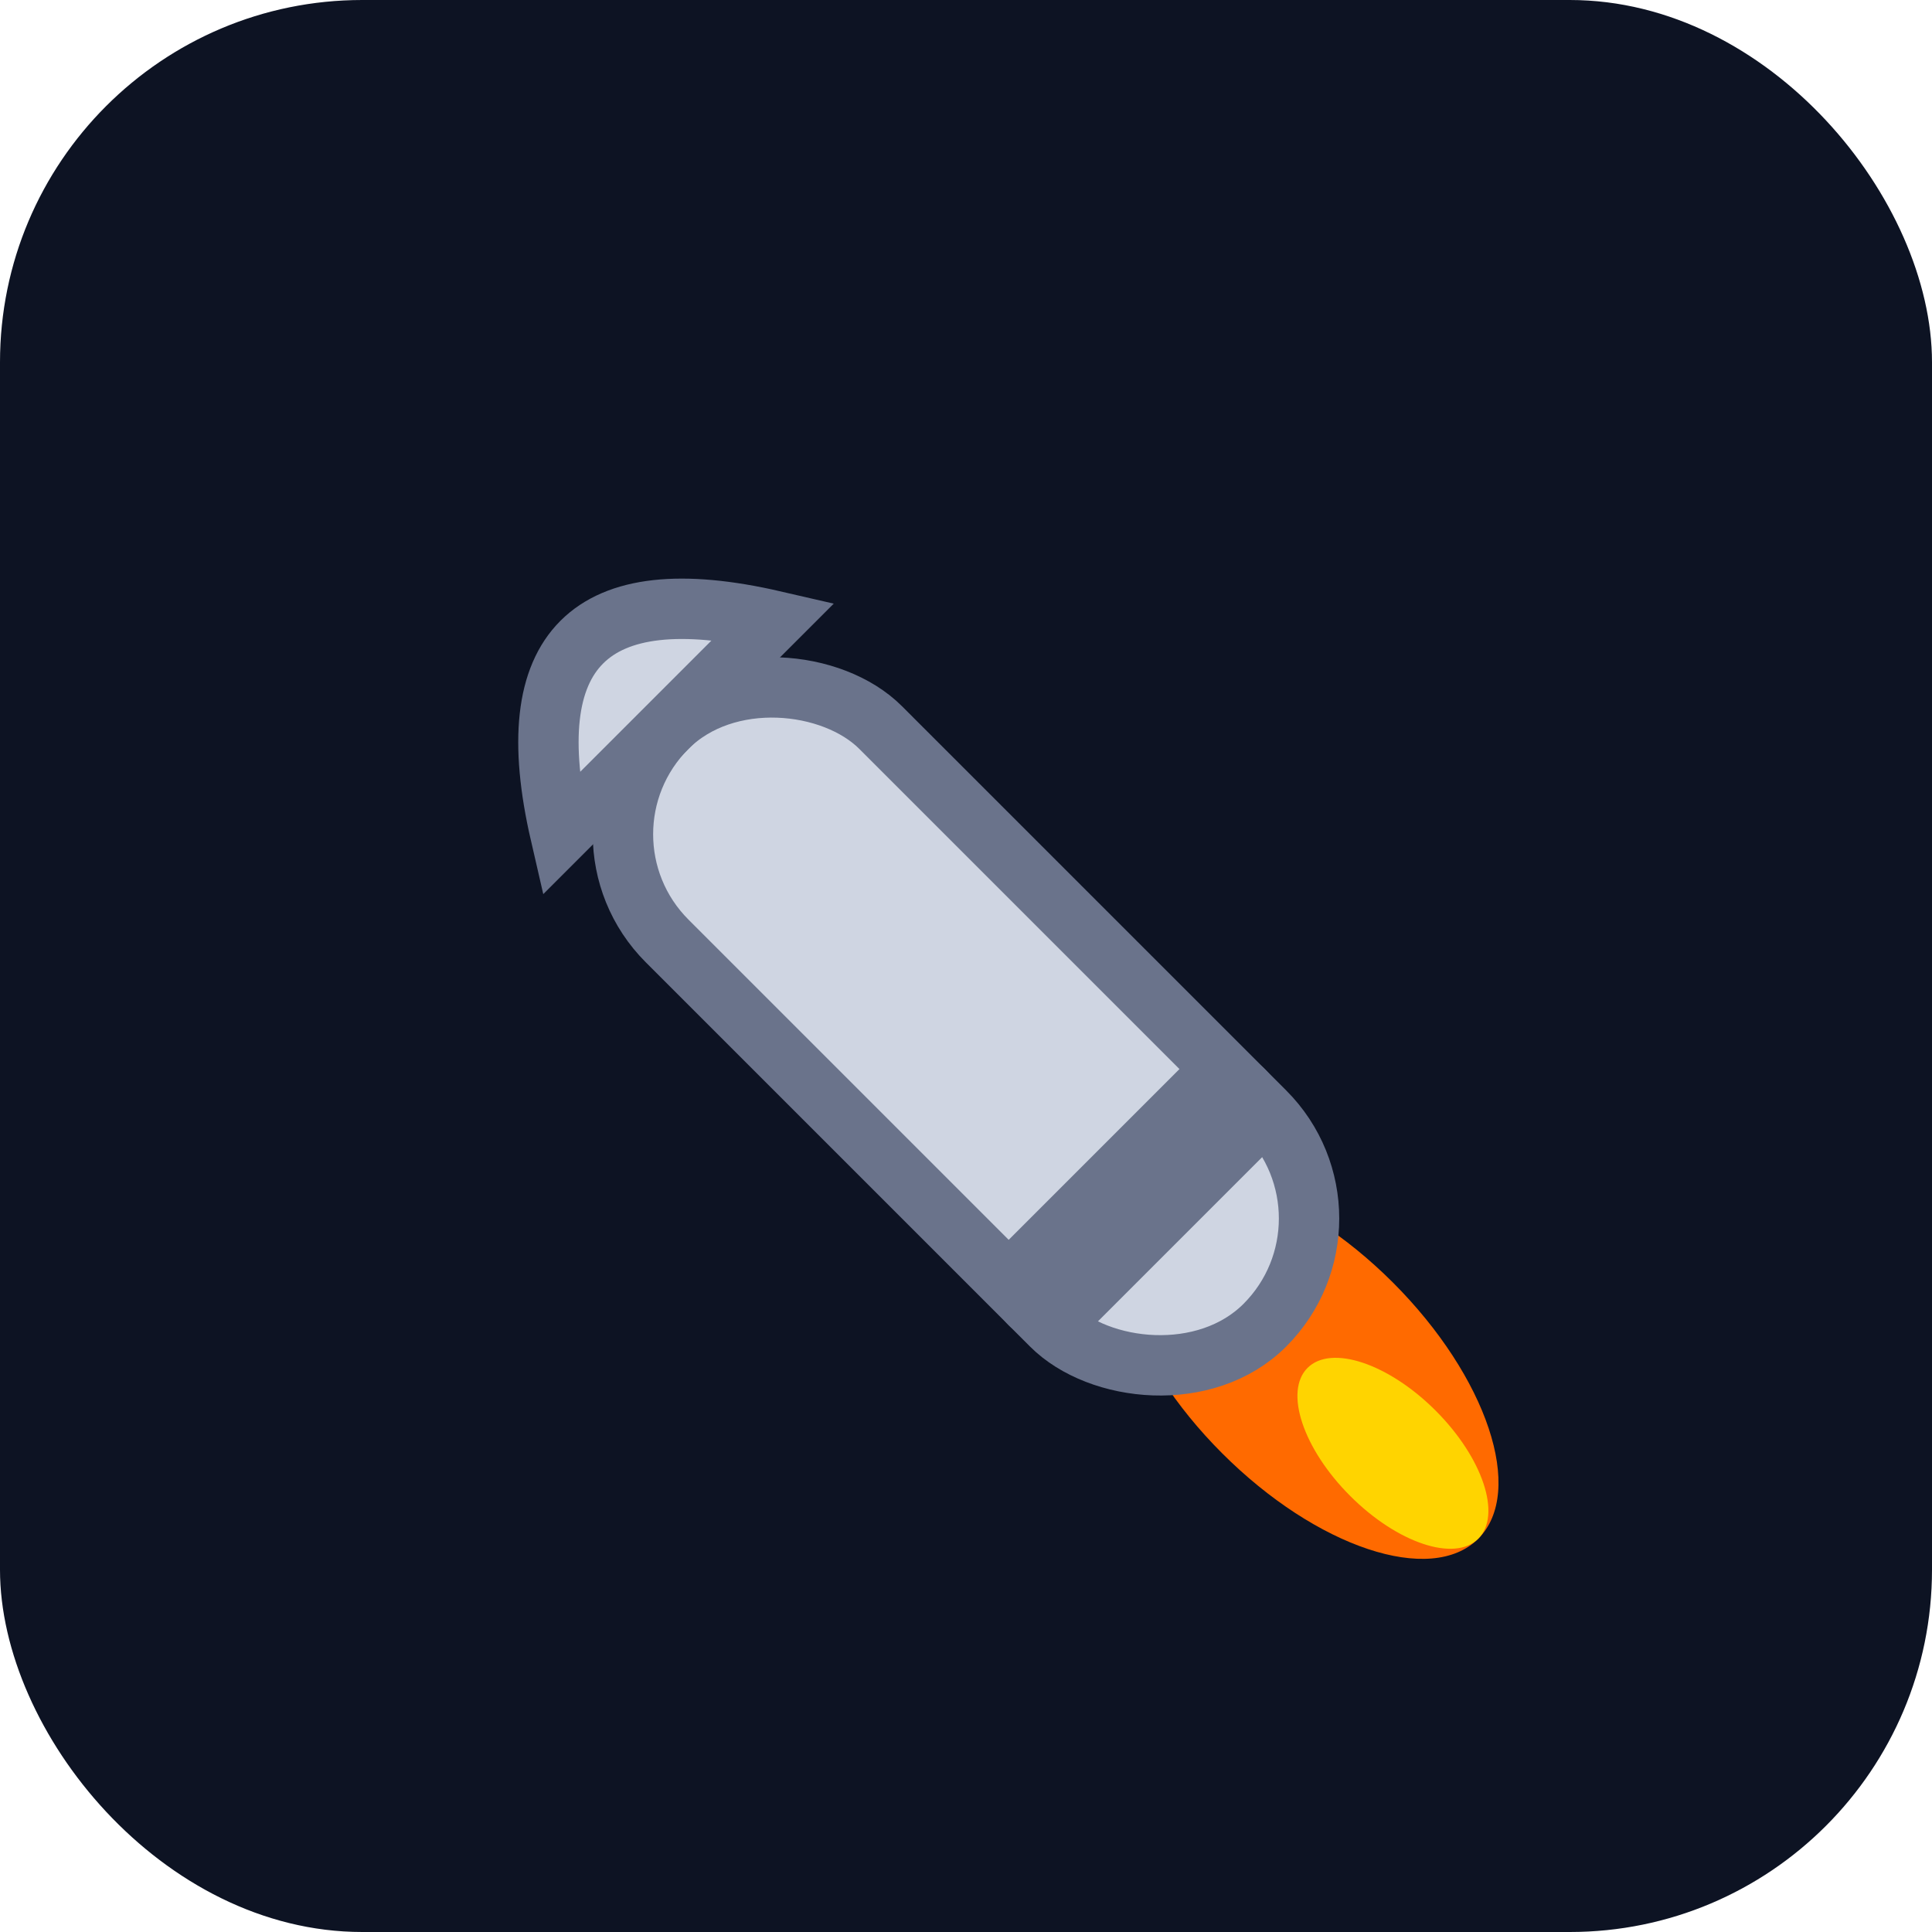 <svg xmlns="http://www.w3.org/2000/svg" viewBox="0 0 64 64">
  <!-- background tile -->
  <rect width="64" height="64" rx="12" ry="12" fill="#0d1323"/>
  <!-- simple vector rocket -->
  <g transform="translate(32,34) rotate(-45)">
    <!-- flame -->
    <ellipse cx="0" cy="16" rx="4" ry="8" fill="#ff6a00"/>
    <ellipse cx="0" cy="20" rx="2" ry="4" fill="#ffd400"/>
    <!-- body -->
    <rect x="-5" y="-14" width="10" height="28" rx="5" fill="#cfd5e2" stroke="#6a738b" stroke-width="2"/>
    <!-- nose -->
    <path d="M -5 -14 Q 0 -22 5 -14 Z" fill="#cfd5e2" stroke="#6a738b" stroke-width="2"/>
    <!-- fin ring -->
    <rect x="-6" y="6" width="12" height="4" rx="2" fill="#6a738b"/>
  </g>
</svg>
